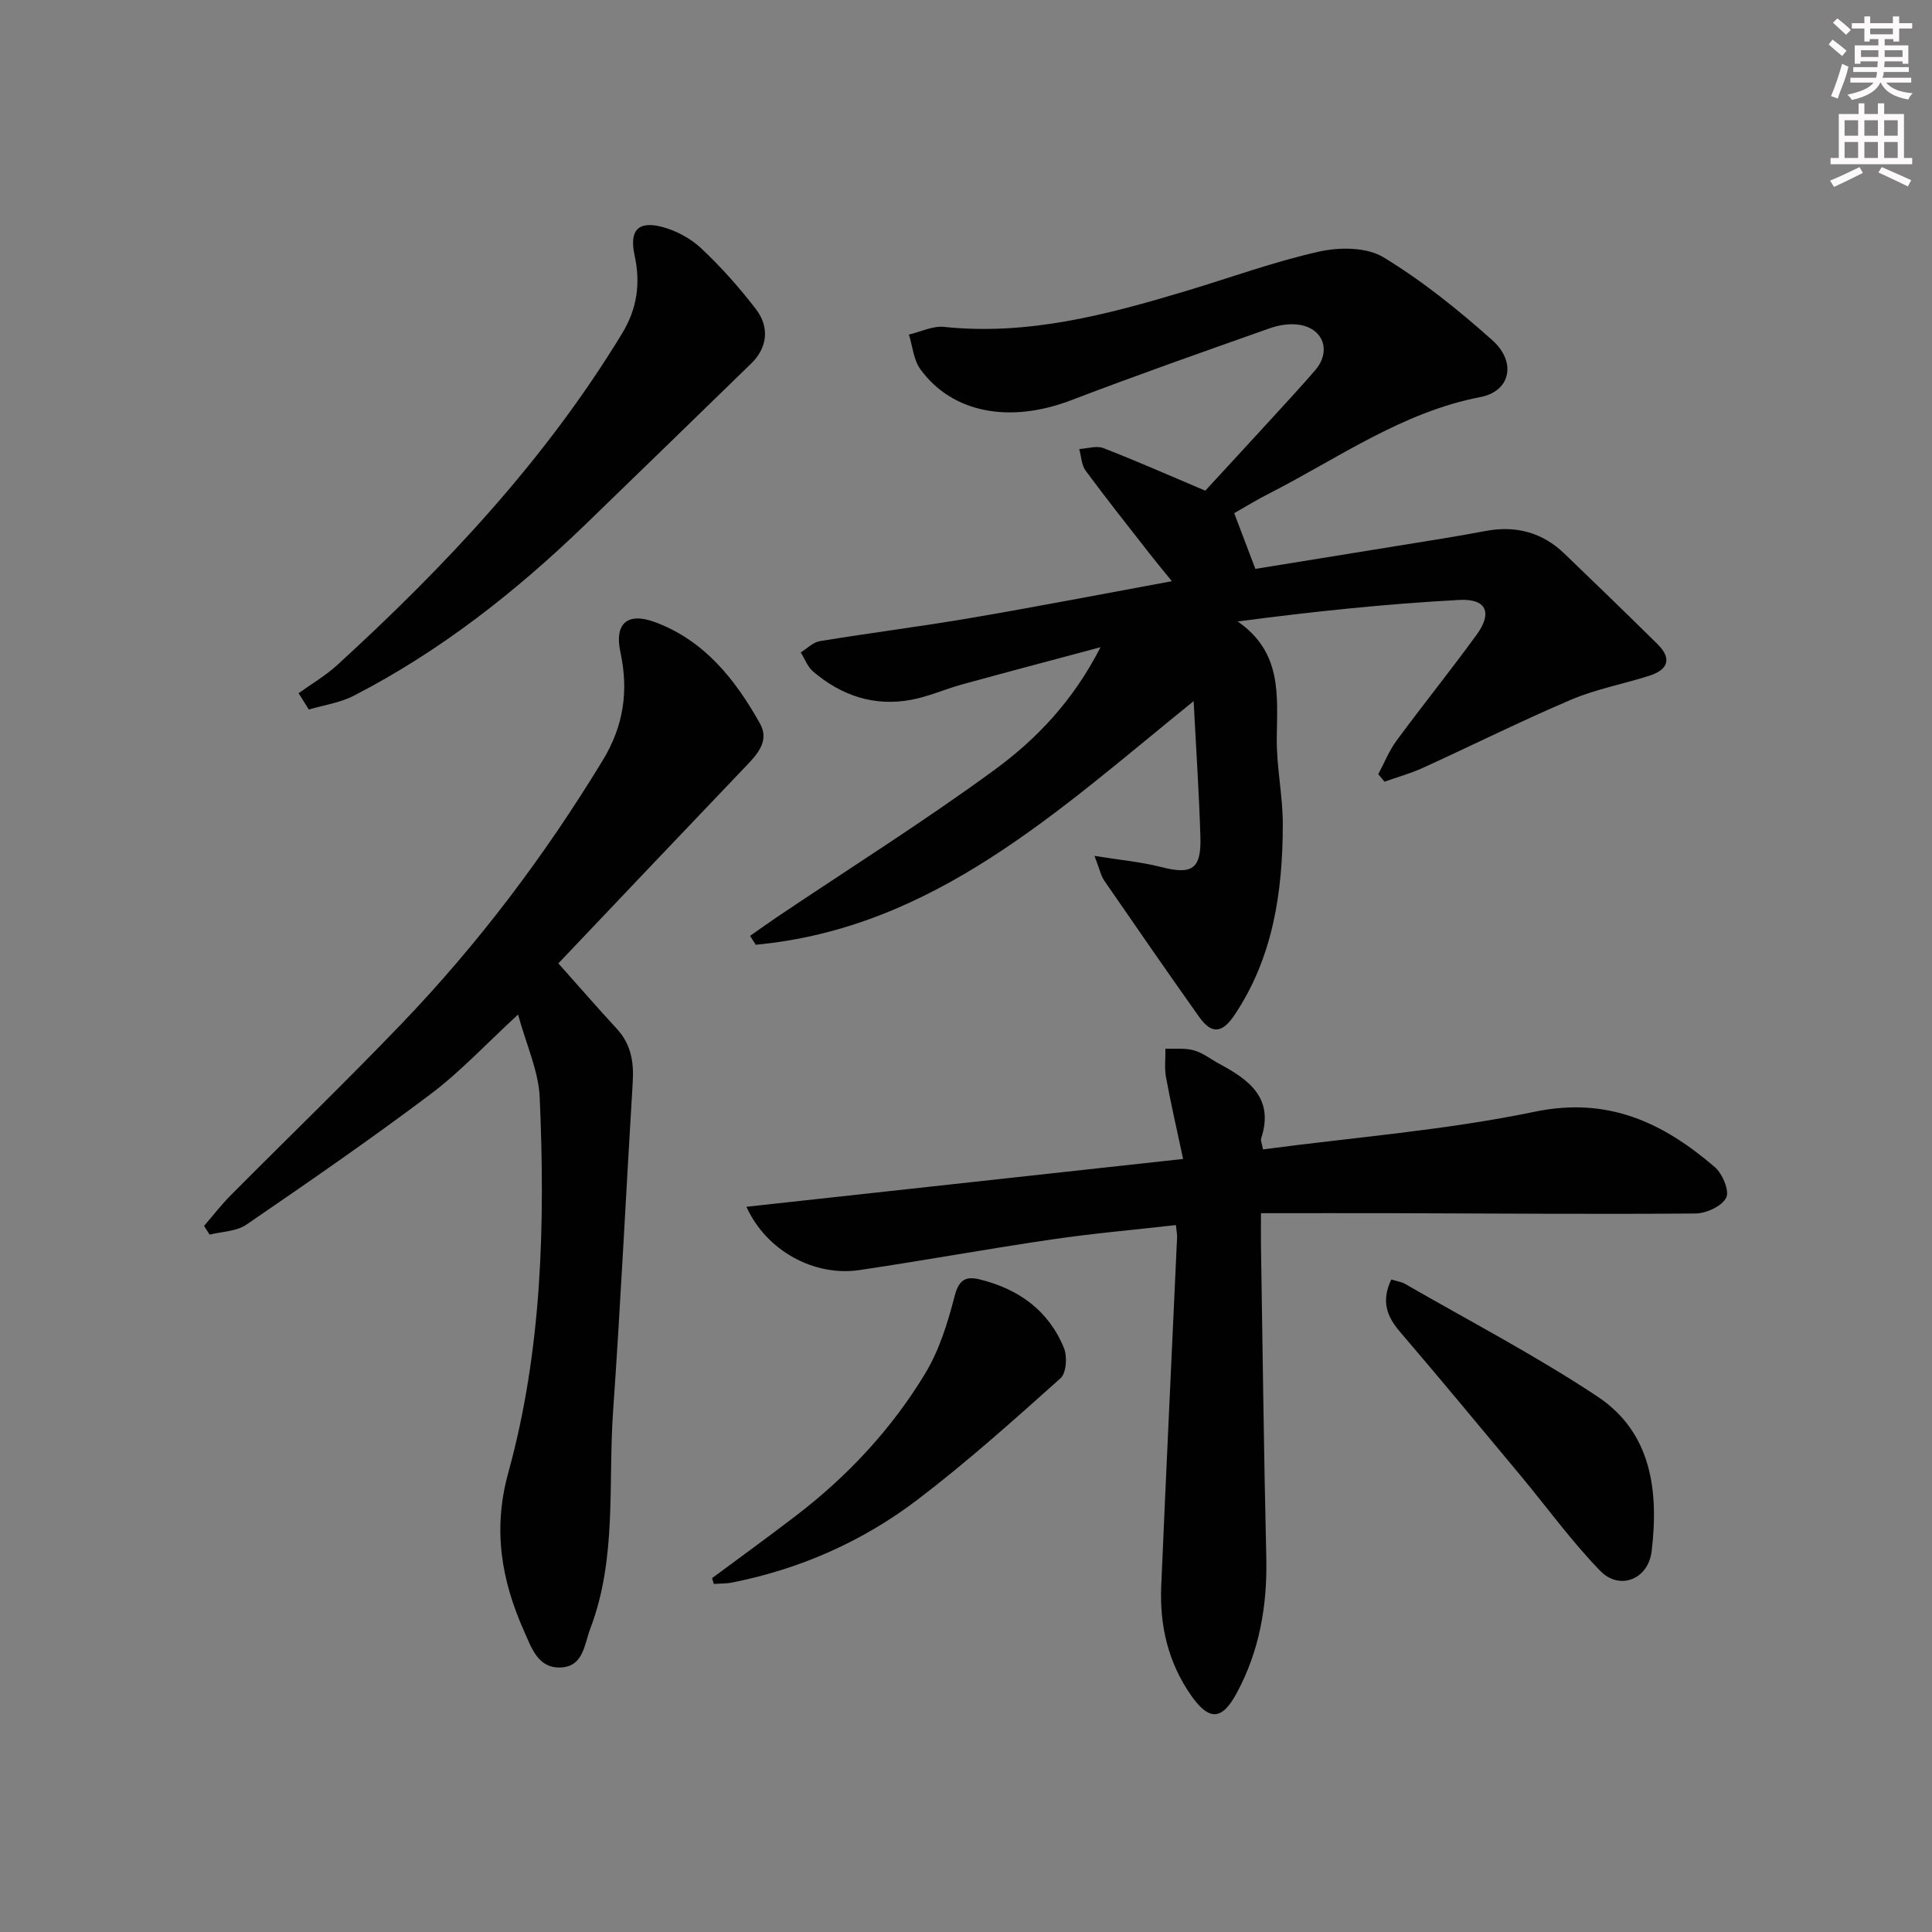 <svg enable-background="new 0 0 400 400" viewBox="0 0 400 400" xmlns="http://www.w3.org/2000/svg"><rect x="0" y="0" width="400" height="400" fill="#808080" stroke="none"/><g fill="#010102"><path d="m255.53 106.25c1.53 4.03 2.85 7.52 4.38 11.53 12.89-2.09 25.95-4.2 39.02-6.32 2.95-.48 5.89-1.02 8.83-1.56 6.15-1.11 11.58.35 16.1 4.69 6.48 6.22 12.93 12.47 19.32 18.78 3.07 3.03 2.11 5.31-1.69 6.53-5.36 1.72-11 2.75-16.15 4.94-10.38 4.41-20.48 9.46-30.75 14.14-2.55 1.16-5.3 1.92-7.95 2.86-.43-.52-.85-1.04-1.28-1.56 1.25-2.34 2.25-4.87 3.81-6.98 5.43-7.37 11.18-14.5 16.56-21.9 3.29-4.53 2.05-7.49-3.59-7.19-15.19.82-30.33 2.4-45.89 4.46 9.22 6.37 8.19 15.29 8.09 24.15-.07 5.95 1.26 11.92 1.25 17.88-.02 13.94-2 27.51-9.99 39.44-2.62 3.91-4.8 3.95-7.33.4-6.63-9.35-13.15-18.78-19.65-28.22-.7-1.02-.95-2.36-2.02-5.12 5.36.87 9.67 1.25 13.81 2.31 6.36 1.63 8.32.46 8.12-6.21-.27-9.04-.88-18.08-1.4-28.14-27.99 22.63-53.75 46.99-90.66 50.44-.39-.61-.78-1.23-1.17-1.84 1.89-1.32 3.76-2.67 5.67-3.96 15.02-10.1 30.37-19.74 44.96-30.43 8.65-6.34 16.21-14.21 21.92-25.37-10.35 2.77-19.53 5.19-28.68 7.71-3.52.97-6.91 2.5-10.47 3.17-7.67 1.45-14.48-.85-20.35-5.84-1.15-.98-1.73-2.63-2.57-3.96 1.32-.81 2.55-2.11 3.96-2.34 10.47-1.72 21-3.04 31.45-4.83 13.55-2.31 27.05-4.93 41.43-7.58-1.77-2.18-3.28-4-4.74-5.87-4.4-5.64-8.86-11.25-13.11-17.01-.87-1.18-.9-2.97-1.32-4.48 1.68-.1 3.58-.75 5.01-.19 6.79 2.63 13.45 5.58 21.08 8.81 4.25-4.61 9.16-9.93 14.05-15.27 2.92-3.19 5.86-6.37 8.69-9.65 3.3-3.81 1.86-8.49-3.06-9.39-2.01-.37-4.35-.01-6.31.68-13.77 4.86-27.54 9.71-41.18 14.92-12.59 4.81-24.56 2.69-31.18-6.44-1.41-1.94-1.61-4.75-2.37-7.17 2.44-.57 4.94-1.84 7.29-1.59 17.31 1.82 33.66-2.51 49.94-7.39 9.23-2.77 18.32-6.1 27.69-8.2 4.21-.94 9.82-.94 13.28 1.15 8.04 4.86 15.49 10.88 22.54 17.15 5.14 4.56 3.82 10.61-2.39 11.81-16.28 3.14-29.5 12.69-43.79 19.99-2.49 1.25-4.89 2.74-7.21 4.06z"/><path d="m261.49 237.97c18.91-2.51 37.83-3.97 56.26-7.8 15.24-3.16 26.59 2.29 37.28 11.46 1.59 1.36 3.08 4.94 2.36 6.34-.9 1.76-4.11 3.25-6.34 3.27-20.81.17-41.63-.01-62.45-.06-8.95-.02-17.89 0-27.53 0 0 3.17-.02 4.94 0 6.7.35 21.47.59 42.93 1.1 64.4.24 10.01-1.36 19.49-6.18 28.36-3.01 5.54-5.66 5.69-9.37.4-4.76-6.79-6.55-14.47-6.2-22.61 1.02-24.08 2.19-48.15 3.28-72.22.03-.63-.11-1.27-.24-2.57-8.72.99-17.27 1.73-25.74 2.98-13.29 1.95-26.52 4.37-39.81 6.34-9.3 1.37-19.24-3.96-23.37-13.11 29.91-3.28 59.41-6.5 90.41-9.9-1.31-6.15-2.55-11.51-3.54-16.92-.35-1.91-.09-3.94-.12-5.91 1.98.08 4.06-.18 5.91.35 1.87.53 3.51 1.85 5.26 2.79 6.14 3.31 11.38 7.09 8.66 15.4-.17.5.18 1.21.37 2.31z"/><path d="m115.6 199.46c4.55 5.1 8.26 9.37 12.1 13.53 2.95 3.19 3.56 6.91 3.3 11.08-1.39 22.73-2.48 45.47-4.07 68.18-1.05 15.02.83 30.37-4.71 44.92-1.25 3.27-1.4 7.84-6.09 8.06-4.74.22-6.07-4.03-7.62-7.5-4.71-10.56-6.52-21.06-3.28-32.8 7.01-25.41 7.65-51.58 6.51-77.74-.24-5.45-2.75-10.8-4.48-17.14-6.66 6.13-11.96 11.85-18.1 16.47-12.46 9.37-25.31 18.24-38.18 27.05-2.04 1.39-5.03 1.4-7.58 2.05-.38-.6-.76-1.21-1.15-1.81 1.84-2.13 3.56-4.37 5.54-6.36 11.73-11.81 23.72-23.38 35.25-35.39 15.96-16.62 29.76-34.92 41.75-54.64 4.36-7.18 5.38-14.42 3.66-22.38-1.27-5.88 1.38-8.37 7.14-6.24 10.23 3.78 16.63 11.86 21.75 20.99 1.98 3.52-.4 6.22-2.82 8.75-12.96 13.56-25.87 27.18-38.92 40.92z"/><path d="m61.82 143.52c2.68-1.93 5.58-3.62 8-5.83 22.42-20.5 43.09-42.5 58.97-68.64 3.16-5.2 3.85-10.44 2.59-16.21-1.11-5.1.7-7.18 5.72-5.86 2.91.77 5.92 2.4 8.11 4.46 4.09 3.86 7.89 8.11 11.31 12.58 2.95 3.86 2.24 8.12-1 11.25-11.45 11.11-22.86 22.25-34.33 33.33-14.42 13.93-30.07 26.24-47.96 35.45-2.83 1.46-6.18 1.93-9.29 2.85-.7-1.12-1.41-2.25-2.12-3.38z"/><path d="m288.05 264.91c1.25.38 2.11.48 2.81.88 13.34 7.7 27.06 14.84 39.87 23.34 11.27 7.48 12.71 19.65 11.22 32.07-.7 5.79-6.63 8.15-10.63 4.04-5.98-6.15-11.05-13.19-16.56-19.81-8.29-9.95-16.55-19.93-24.97-29.77-2.74-3.2-3.82-6.37-1.74-10.75z"/><path d="m147.42 326.74c5.82-4.32 11.69-8.57 17.44-12.98 10.66-8.16 19.74-17.91 26.67-29.36 2.94-4.85 4.7-10.56 6.13-16.11.88-3.4 2.36-4.1 5.19-3.4 8.05 1.98 14.28 6.44 17.44 14.24.71 1.76.48 5.16-.73 6.23-9.65 8.63-19.32 17.31-29.61 25.14-11.34 8.63-24.26 14.34-38.34 17.14-1.24.25-2.54.2-3.82.3-.12-.41-.24-.81-.37-1.2z"/></g><path d="m378.6 9.2.8-1c.9.7 1.9 1.4 2.9 2.3l-.9 1.1c-1.1-.9-2-1.7-2.8-2.4zm.5 10.7c.9-2.1 1.6-4.3 2.3-6.7.4.2.8.4 1.3.6-.7 3.1-1.5 4.3-2.2 6.6zm.4-15.2.9-.9c1 .8 2 1.6 2.8 2.4l-1 1c-1-.9-1.9-1.8-2.7-2.5zm12.5-1.3h1.2v1.4h2.7v1.1h-2.7v2.7h-1.2v-.5h-1.8v1.3h4.9v3.8h-1.2v-.5h-3.7c0 .4-.1.9-.1 1.2h5.1v1h-5.2c0 .5-.1.9-.3 1.2h6v1h-5.2c1.1 1.3 2.9 2 5.5 2.2-.4.4-.7.8-.9 1.3-2.9-.5-4.8-1.6-5.7-3.5h-.1c-.8 1.7-2.7 2.9-5.9 3.6-.2-.4-.6-.8-.9-1.1 2.8-.6 4.6-1.4 5.4-2.5h-4.8v-1h5.3c.1-.3.2-.7.2-1.2h-4.9v-1h5c0-.4 0-.8.1-1.2h-3.6v.5h-1.2v-3.8h4.9v-1.3h-1.8v.5h-1.1v-2.7h-2.6v-1.1h2.6v-1.4h1.2v1.4h4.7v-1.4zm-6.7 8.4h3.6c0-.4 0-.9 0-1.4h-3.6zm1.9-4.7h4.7v-1.2h-4.7zm6.7 3.3h-3.7v1.4h3.7z" fill="#fcfafa"/><path d="m384.7 21.4h1.3v2.2h2.8v-2.2h1.3v2.2h4.1v9.1h1.7v1.3h-16.9v-1.3h1.7v-9.1h4.1v-2.2zm.3 13.2.7 1.2c-1.8.9-3.8 1.9-6 2.9-.2-.4-.5-.8-.8-1.3 2.4-1 4.4-2 6.1-2.8zm-3.1-6.5h2.8v-3.2h-2.8zm0 4.6h2.8v-3.3h-2.8v3.2zm4.1-4.6h2.8v-3.2h-2.8zm0 4.6h2.8v-3.3h-2.8zm3.6 1.9c2.1.9 4.1 1.8 6.1 2.7l-.7 1.3c-2.2-1.1-4.2-2-6.1-2.9zm3.3-9.7h-2.8v3.2h2.8zm-2.8 7.8h2.8v-3.3h-2.8z" fill="#fcfafa"/></svg>